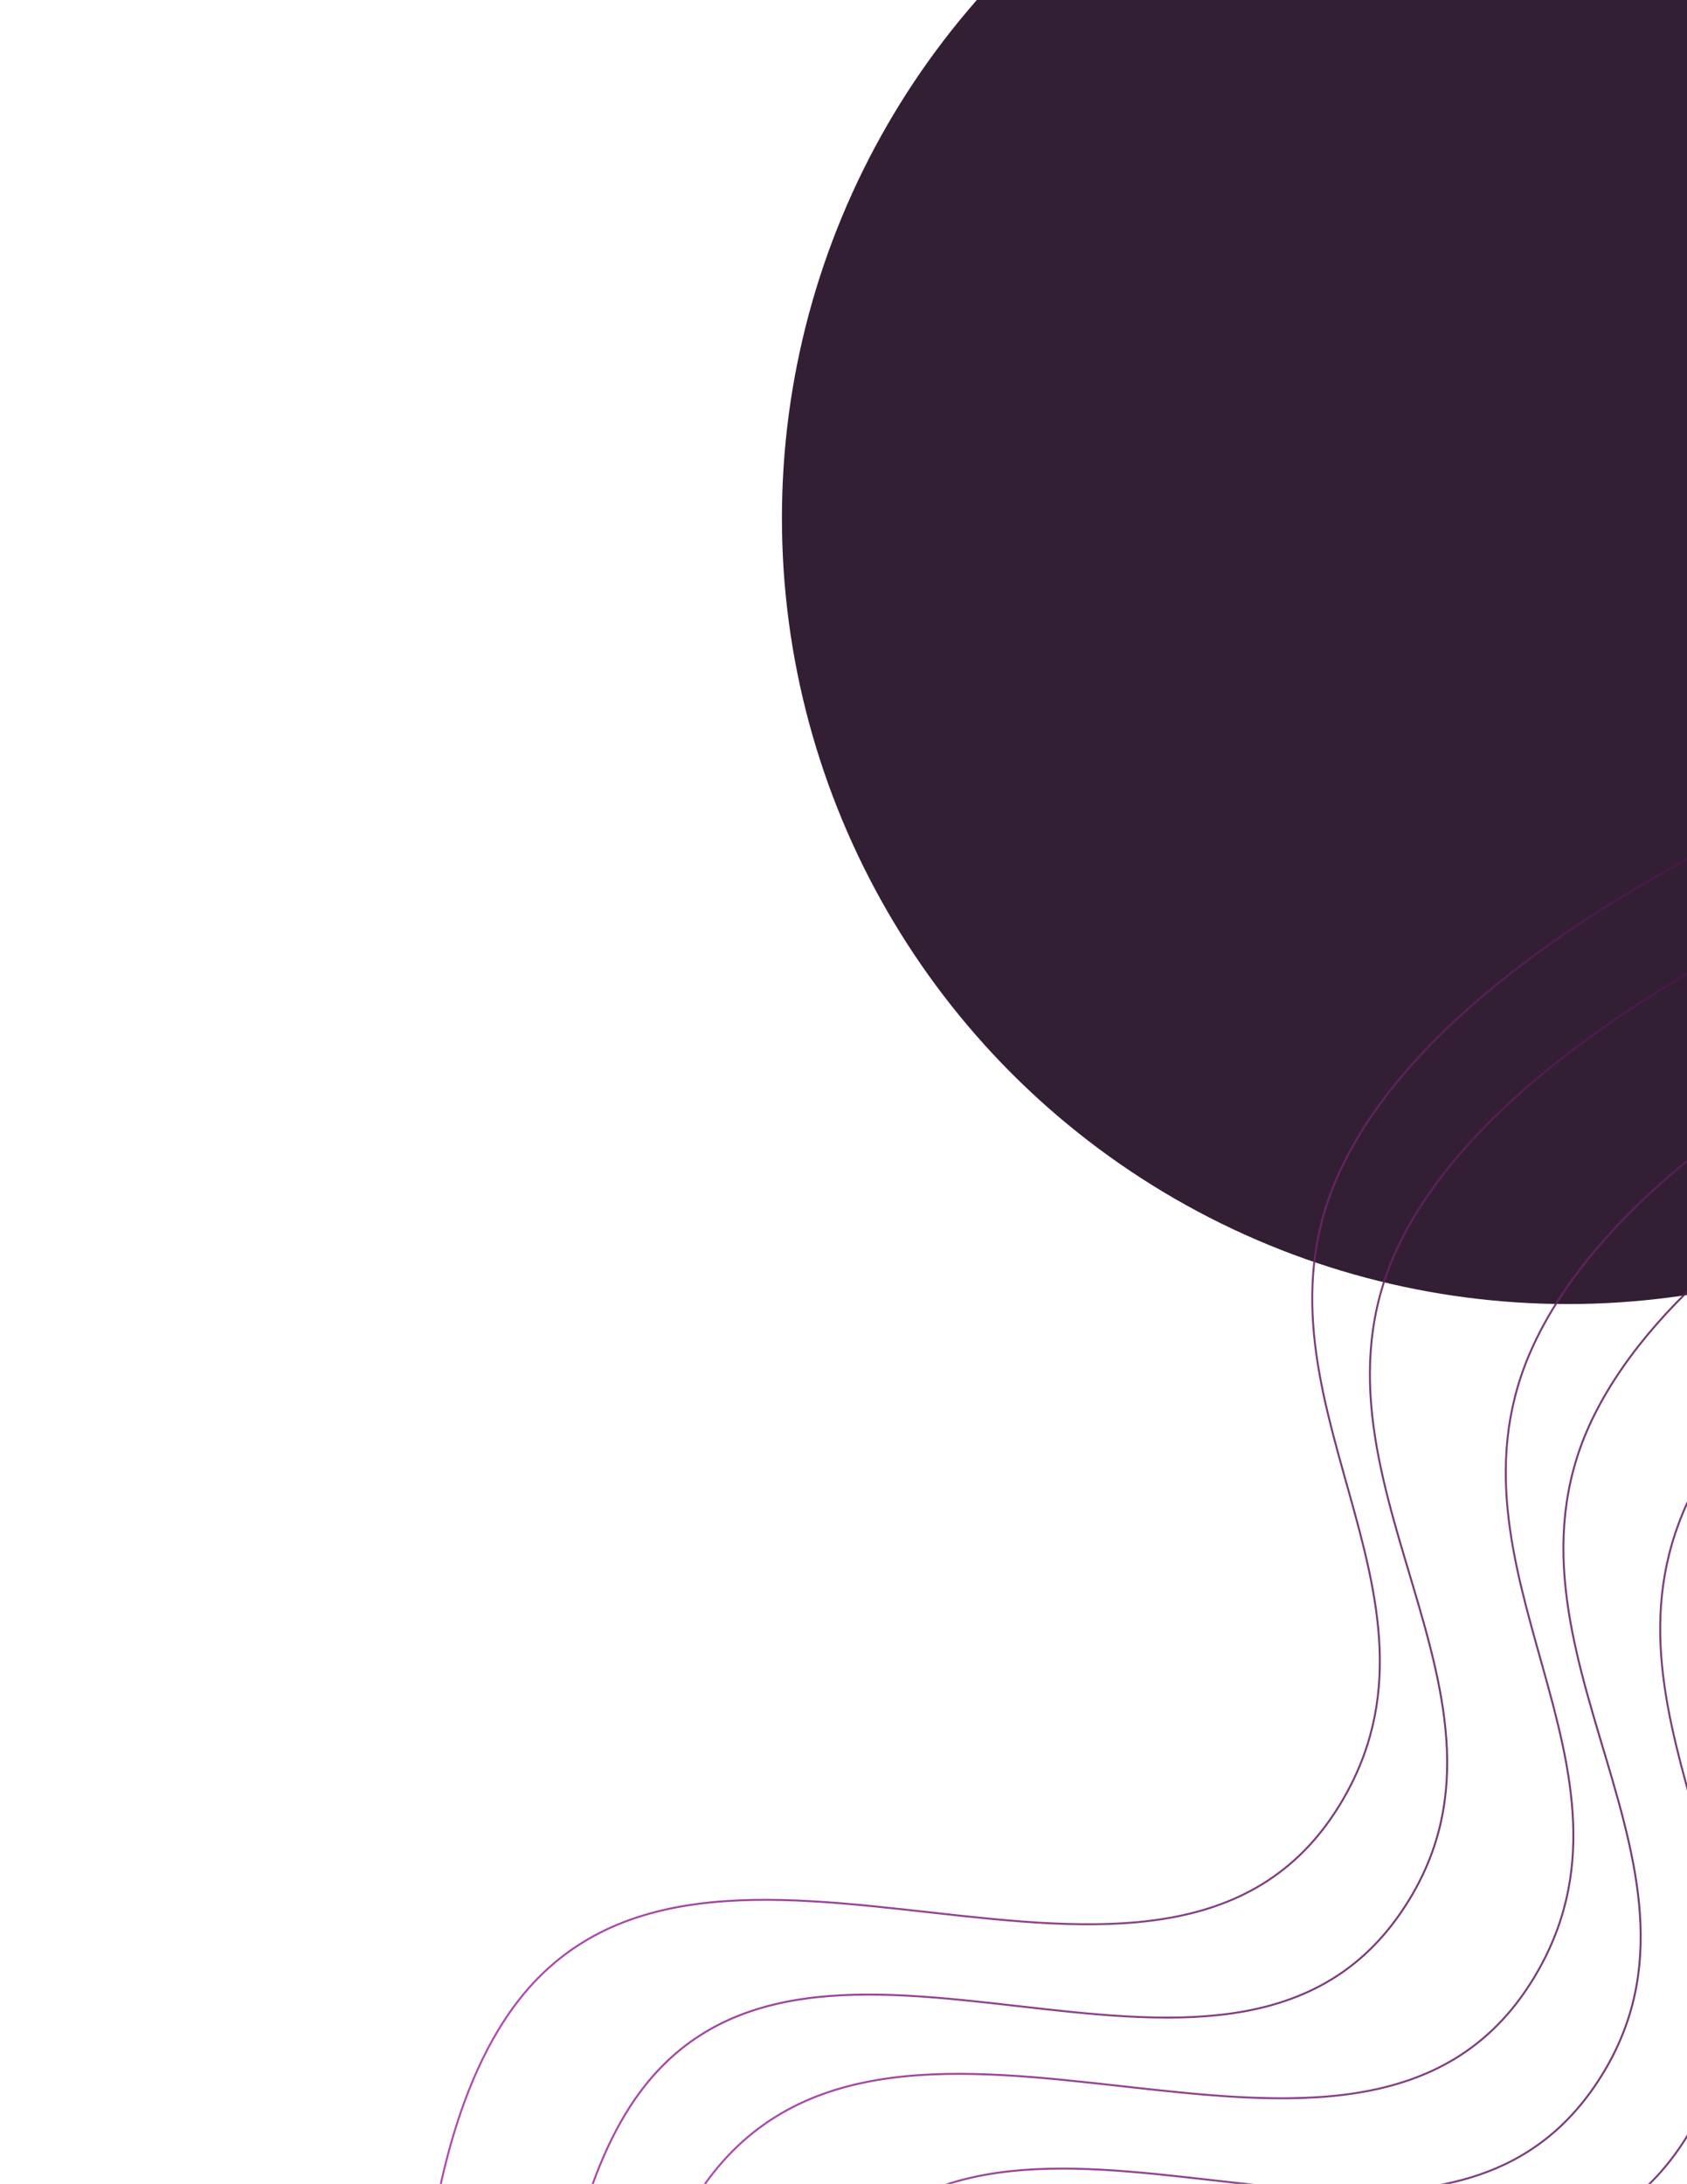 <svg width="863" height="1117" viewBox="0 0 863 1117" fill="none" xmlns="http://www.w3.org/2000/svg">
<g filter="url(#filter0_f_118_1137)">
<circle cx="802" cy="265" r="402" fill="#331F33"/>
</g>
<path d="M216.457 1322C216.457 1322 194.566 1123.8 260.957 1029C358.975 889.042 596.565 1068.92 685.457 923C751.283 814.941 632.137 713.747 685.457 599C748.849 462.578 1000.96 378 1000.96 378M280.457 1322C280.457 1322 268.768 1154.51 324.957 1073.5C414.623 944.226 627.117 1108 716.457 978.5C792.633 868.082 656.667 755.083 716.457 635C781.827 503.709 1026.46 423 1026.46 423" stroke="url(#paint0_linear_118_1137)"/>
<path d="M315.457 1411C315.457 1411 293.566 1212.8 359.957 1118C457.975 978.042 695.565 1157.92 784.457 1012C850.283 903.941 731.137 802.747 784.457 688C847.849 551.578 1099.96 467 1099.96 467M379.457 1411C379.457 1411 367.768 1243.51 423.957 1162.5C513.623 1033.23 726.117 1197 815.457 1067.5C891.633 957.082 755.667 844.083 815.457 724C880.827 592.709 1125.46 512 1125.46 512" stroke="url(#paint1_linear_118_1137)"/>
<path d="M394.457 1491C394.457 1491 372.566 1292.8 438.957 1198C536.975 1058.04 774.565 1237.92 863.457 1092C929.283 983.941 810.137 882.747 863.457 768C926.849 631.578 1178.96 547 1178.96 547M458.457 1491C458.457 1491 446.768 1323.51 502.957 1242.5C592.623 1113.23 805.117 1277 894.457 1147.5C970.633 1037.08 834.667 924.083 894.457 804C959.827 672.709 1204.46 592 1204.46 592" stroke="url(#paint2_linear_118_1137)"/>
<defs>
<filter id="filter0_f_118_1137" x="0" y="-537" width="1604" height="1604" filterUnits="userSpaceOnUse" color-interpolation-filters="sRGB">
<feFlood flood-opacity="0" result="BackgroundImageFix"/>
<feBlend mode="normal" in="SourceGraphic" in2="BackgroundImageFix" result="shape"/>
<feGaussianBlur stdDeviation="200" result="effect1_foregroundBlur_118_1137"/>
</filter>
<linearGradient id="paint0_linear_118_1137" x1="266.052" y1="1322" x2="1062.01" y2="1291" gradientUnits="userSpaceOnUse">
<stop stop-color="#AF4AAF"/>
<stop offset="1" stop-color="#310731" stop-opacity="0.8"/>
</linearGradient>
<linearGradient id="paint1_linear_118_1137" x1="365.052" y1="1411" x2="1161.01" y2="1380" gradientUnits="userSpaceOnUse">
<stop stop-color="#AF4AAF"/>
<stop offset="1" stop-color="#310731" stop-opacity="0.8"/>
</linearGradient>
<linearGradient id="paint2_linear_118_1137" x1="444.052" y1="1491" x2="1240.01" y2="1460" gradientUnits="userSpaceOnUse">
<stop stop-color="#AF4AAF"/>
<stop offset="1" stop-color="#310731" stop-opacity="0.8"/>
</linearGradient>
</defs>
</svg>

